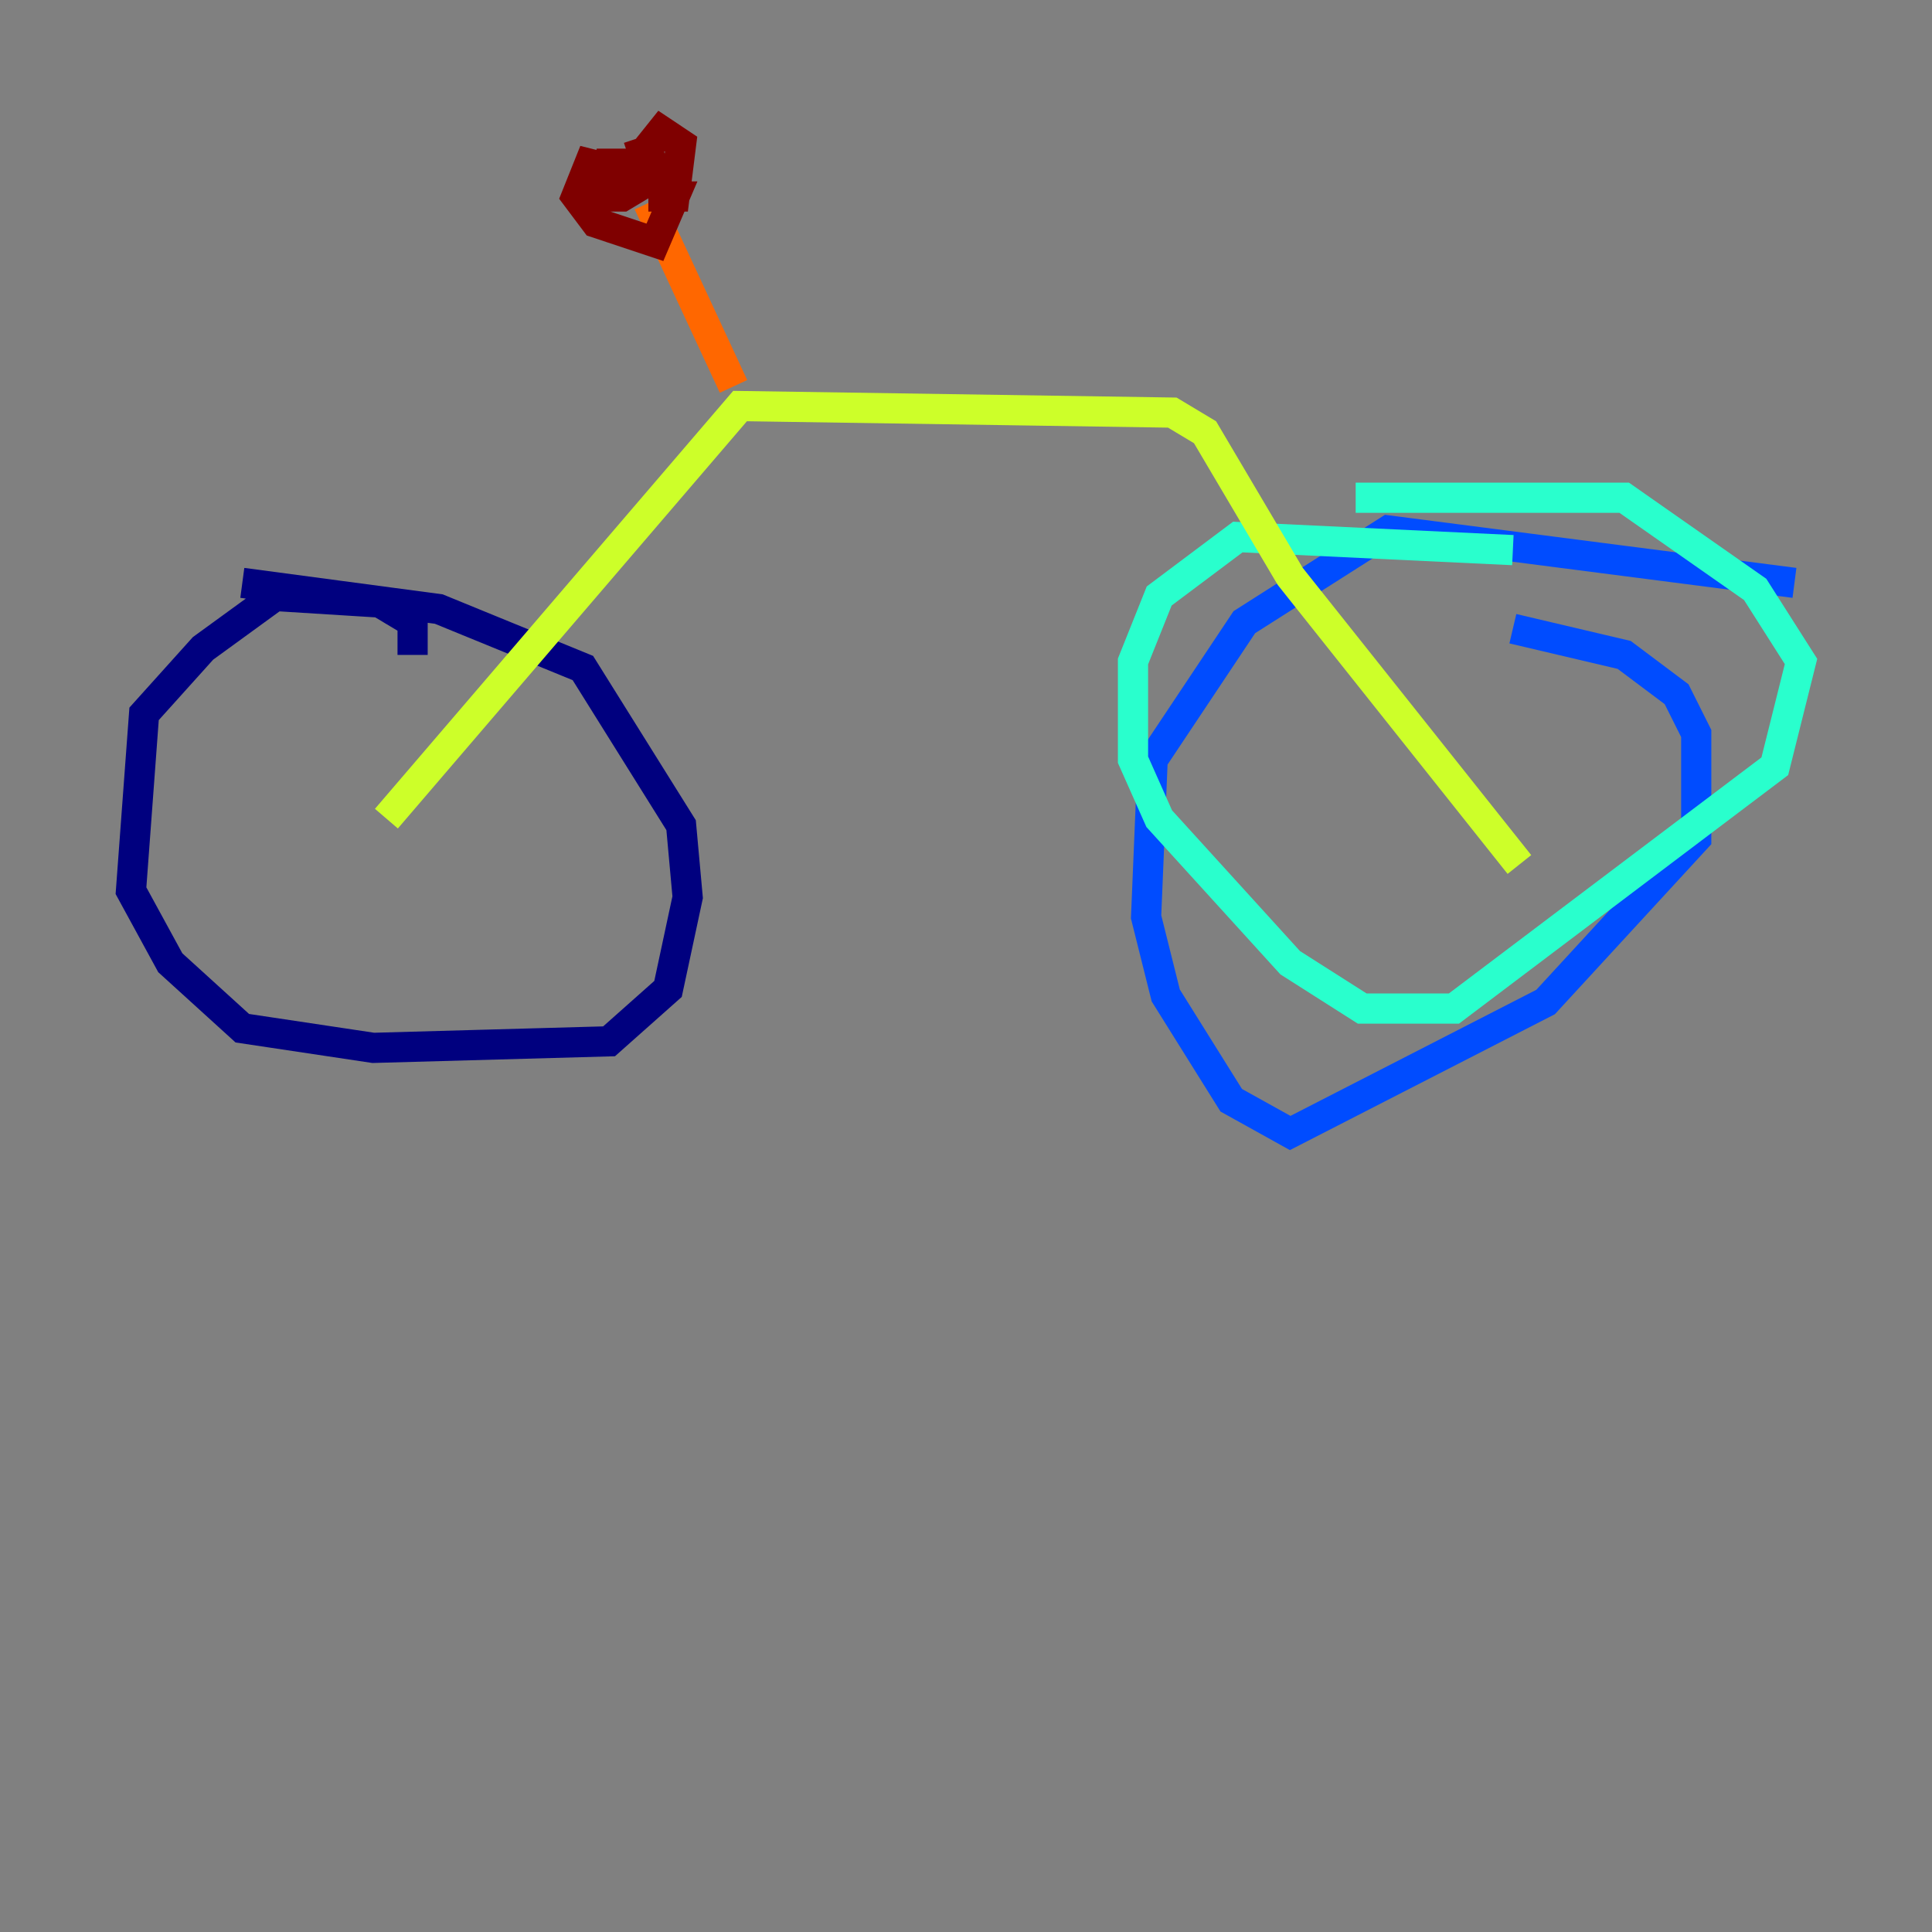 <?xml version="1.0" encoding="utf-8" ?>
<svg baseProfile="tiny" height="128" version="1.2" viewBox="0,0,128,128" width="128" xmlns="http://www.w3.org/2000/svg" xmlns:ev="http://www.w3.org/2001/xml-events" xmlns:xlink="http://www.w3.org/1999/xlink"><rect x="0" y="0" width="128" height="128" fill="#808080" stroke="none"/><defs /><polyline fill="none" points="27.336,43.39 27.336,41.22 25.166,39.919 18.224,39.485 13.451,42.956 9.546,47.295 8.678,59.01 11.281,63.783 16.054,68.122 24.732,69.424 40.352,68.99 44.258,65.519 45.559,59.444 45.125,54.671 38.617,44.258 29.071,40.352 16.054,38.617" stroke="#00007f" stroke-width="2" /><polyline fill="none" points="118.888,38.617 91.986,35.146 82.441,41.22 76.366,50.332 75.932,60.746 77.234,65.953 81.573,72.895 85.478,75.064 102.4,66.386 112.38,55.539 112.38,48.597 111.078,45.993 107.607,43.39 100.231,41.654" stroke="#004cff" stroke-width="2" /><polyline fill="none" points="100.231,36.447 82.007,35.58 76.8,39.485 75.064,43.824 75.064,50.332 76.8,54.237 85.478,63.783 90.251,66.82 96.325,66.82 117.586,50.766 119.322,43.824 116.285,39.051 107.607,32.976 89.817,32.976" stroke="#29ffcd" stroke-width="2" /><polyline fill="none" points="25.6,54.237 49.031,26.902 77.668,27.336 79.837,28.637 85.478,38.183 100.664,57.275" stroke="#cdff29" stroke-width="2" /><polyline fill="none" points="48.597,25.6 42.956,13.451" stroke="#ff6700" stroke-width="2" /><polyline fill="none" points="42.522,11.715 39.051,10.848 38.183,13.017 39.485,14.752 43.39,16.054 44.691,13.017 42.956,13.017 44.691,13.017 45.125,9.546 43.824,8.678 42.088,10.848 40.352,10.848 39.919,13.017 41.22,13.017 43.39,11.715 42.956,9.98 41.654,10.414" stroke="#7f0000" stroke-width="2" /></svg>